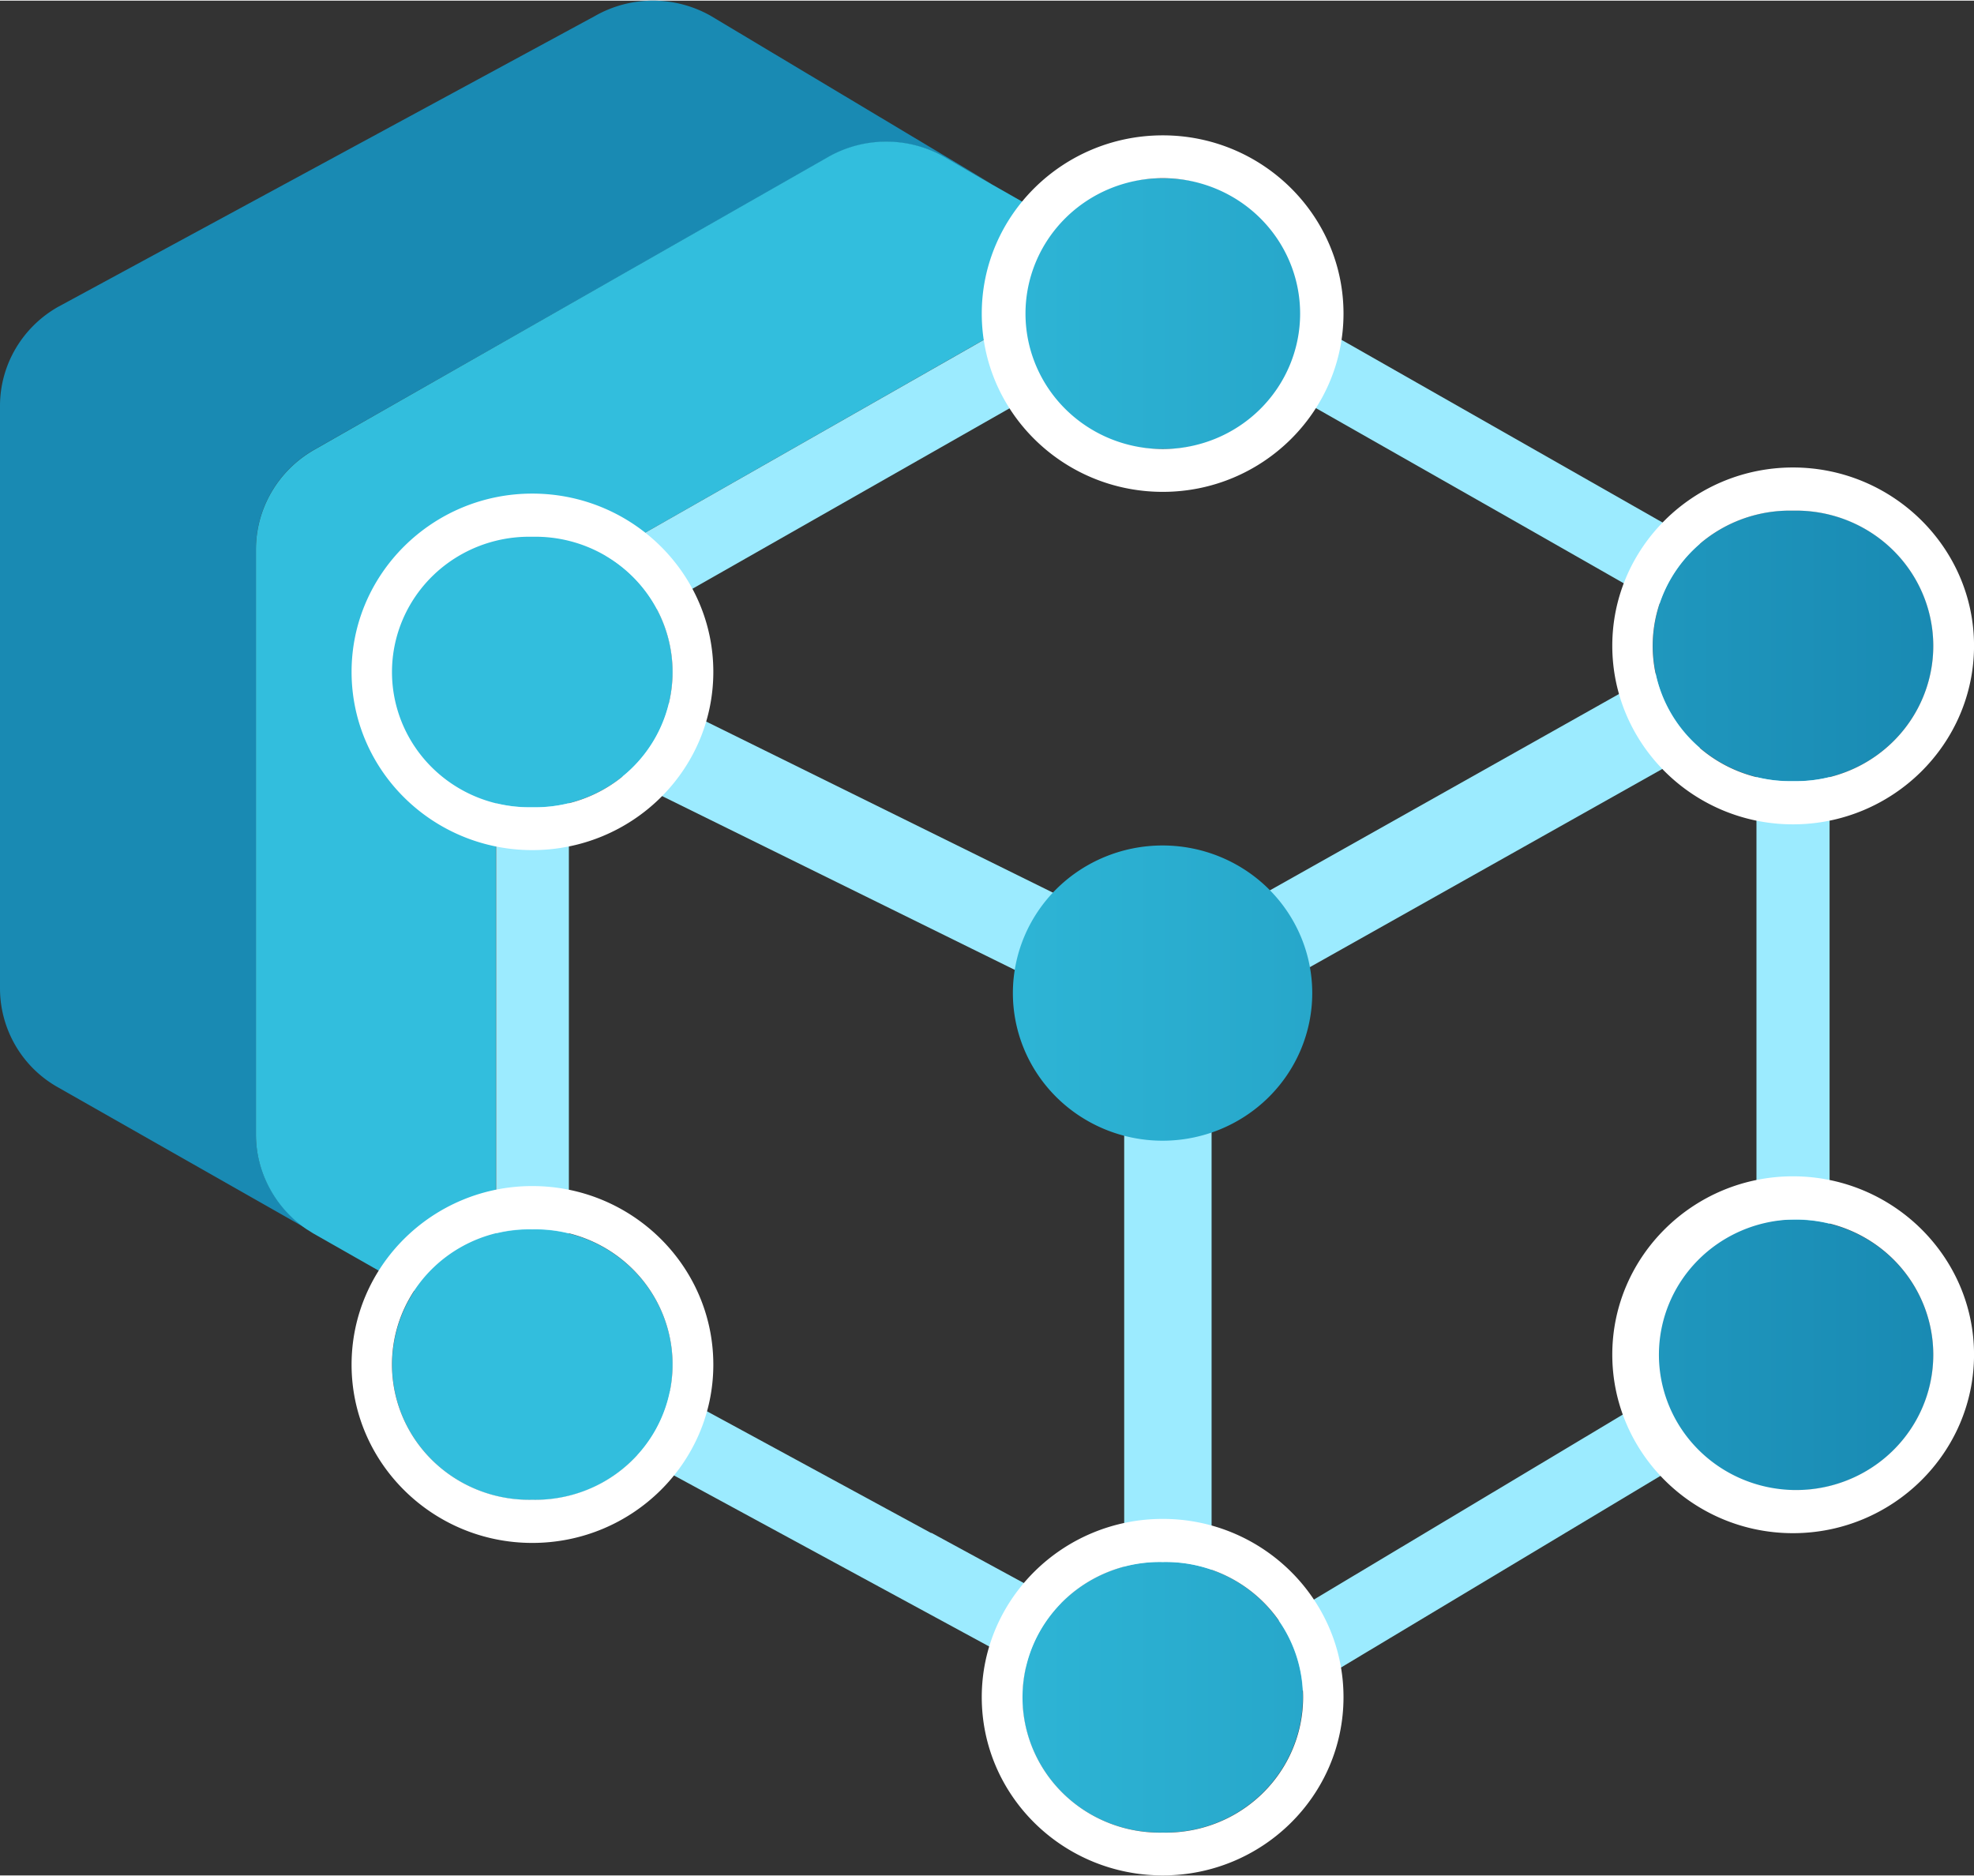 <?xml version="1.0" encoding="UTF-8" standalone="no"?>
<!-- Generated by Microsoft Visio, SVG Export Azure Arc IoT.svg Page-1 -->

<svg
   xmlns:dc="http://purl.org/dc/elements/1.1/"
   xmlns:cc="http://creativecommons.org/ns#"
   xmlns:rdf="http://www.w3.org/1999/02/22-rdf-syntax-ns#"
   xmlns:svg="http://www.w3.org/2000/svg"
   xmlns="http://www.w3.org/2000/svg"
   xmlns:sodipodi="http://sodipodi.sourceforge.net/DTD/sodipodi-0.dtd"
   xmlns:inkscape="http://www.inkscape.org/namespaces/inkscape"
   width="0.787in"
   height="0.748in"
   viewBox="0 0 56.697 53.85"
   xml:space="preserve"
   class="st6"
   version="1.1"
   id="svg45"
   sodipodi:docname="Azure Arc IoT.svg"
   style="font-size:12px;overflow:visible;color-interpolation-filters:sRGB;fill:none;fill-rule:evenodd;stroke-linecap:square;stroke-miterlimit:3"
   inkscape:version="0.92.5 (2060ec1f9f, 2020-04-08)"><rect x="0" y="0" width="56.697" height="53.85" fill="#333333" stroke="none"/><sodipodi:namedview
   pagecolor="#ffffff"
   bordercolor="#666666"
   borderopacity="1"
   objecttolerance="10"
   gridtolerance="10"
   guidetolerance="10"
   inkscape:pageopacity="0"
   inkscape:pageshadow="2"
   inkscape:window-width="640"
   inkscape:window-height="480"
   id="namedview47"
   showgrid="false"
   inkscape:zoom="1.4523234"
   inkscape:cx="37.795237"
   inkscape:cy="35.889642"
   inkscape:window-x="0"
   inkscape:window-y="0"
   inkscape:window-maximized="0"
   inkscape:current-layer="svg45" />
	<style
   type="text/css"
   id="style2">
	<![CDATA[
		.st1 {fill:#198ab3;stroke:none;stroke-linecap:butt;stroke-width:34}
		.st2 {fill:#32bedd;stroke:none;stroke-linecap:butt;stroke-width:34}
		.st3 {fill:#9cebff;stroke:none;stroke-linecap:butt;stroke-width:34}
		.st4 {fill:url(#grad0-12);stroke:none;stroke-linecap:butt;stroke-width:34}
		.st5 {fill:#ffffff;stroke:none;stroke-linecap:butt;stroke-width:34}
		.st6 {fill:none;fill-rule:evenodd;font-size:12px;overflow:visible;stroke-linecap:square;stroke-miterlimit:3}
	]]>
	</style>

	<defs
   id="Patterns_And_Gradients">
		<linearGradient
   id="grad0-12"
   x1="-0.088"
   y1="71.769"
   x2="45.769"
   y2="71.769"
   gradientTransform="scale(0.965,1.036)"
   gradientUnits="userSpaceOnUse">
			<stop
   offset="0.27"
   stop-color="#32bedd"
   stop-opacity="1"
   id="stop4" />
			<stop
   offset="1"
   stop-color="#198ab3"
   stop-opacity="1"
   id="stop6" />
		</linearGradient>
	</defs>
	<g
   id="g43"
   transform="translate(-34,-34.005)">
		<title
   id="title10">Page-1</title>
		<g
   id="group15399-1"
   transform="translate(34,-34.016)">
			<title
   id="title12">Azure Arc IoT.15399</title>
			<g
   id="group15400-2">
				<title
   id="title14">Sheet.15400</title>
				<g
   id="shape15401-3"
   transform="translate(0,-18.569)">
					<title
   id="title16">Sheet.15401</title>
					<path
   d="m 7.35,119.16 v -16.81 c 0,-1.18 0.64,-2.27 1.67,-2.86 l 14.77,-8.4 a 3.339,3.293 0 0 1 3.34,0 l 1.36,0.77 -8.07,-4.83 a 3.326,3.28 -180 0 0 -3.33,0 L 1.66,95.39 A 3.329,3.283 -180 0 0 0,98.23 v 16.73 c 0,1.17 0.63,2.26 1.66,2.84 l 7.16,4.07 a 3.339,3.293 0 0 1 -1.47,-2.72 z"
   class="st1"
   id="path18"
   inkscape:connector-curvature="0"
   style="fill:#198ab3;stroke:none;stroke-width:34;stroke-linecap:butt" />
				</g>
				<g
   id="shape15402-5"
   transform="translate(7.351,-15.286)">
					<title
   id="title21">Sheet.15402</title>
					<path
   d="m 1.67,118.73 5.52,3.14 -0.01,-0.02 -5.72,-3.25 c 0.07,0.04 0.14,0.09 0.21,0.13 z m 23.52,-27.84 -4.06,-2.31 3.91,2.34 a 2.416,2.382 0 0 1 0.15,-0.03 z m -18.3,12.64 c 0,-1.54 0.85,-2.98 2.2,-3.75 l 14.76,-8.41 a 4.315,4.256 0 0 1 1.19,-0.45 L 21.13,88.58 19.78,87.8 a 3.339,3.293 -180 0 0 -3.35,0 L 1.67,96.21 C 0.64,96.8 0,97.89 0,99.07 v 16.81 c 0,1.09 0.56,2.11 1.46,2.72 l 5.72,3.25 a 4.346,4.287 0 0 1 -0.29,-1.51 z"
   class="st2"
   id="path23"
   inkscape:connector-curvature="0"
   style="fill:#32bedd;stroke:none;stroke-width:34;stroke-linecap:butt" />
				</g>
				<g
   id="shape15403-7"
   transform="translate(14.249,-4.091)">
					<title
   id="title26">Sheet.15403</title>
					<path
   d="m 36.1,88.58 -14.76,-8.4 a 4.4,4.339 -180 0 0 -3.05,-0.49 4.243,4.184 -180 0 0 -1.34,0.49 L 2.2,88.58 C 0.84,89.35 0,90.79 0,92.33 v 16.81 a 4.438,4.377 -180 0 0 2.21,3.76 l 15.48,8.4 c 0.68,0.38 1.43,0.57 2.19,0.57 0.77,0 1.53,-0.19 2.22,-0.58 l 14,-8.4 c 1.36,-0.77 2.2,-2.2 2.2,-3.75 v -16.8 c 0,-1.54 -0.84,-2.98 -2.2,-3.75 z M 3.24,90.37 18,81.97 a 2.306,2.274 0 0 1 2.3,0 l 8.9,5.06 5.86,3.34 c 0.02,0.01 0.03,0.04 0.05,0.05 L 19.25,99.34 2.51,91.08 a 2.224,2.193 0 0 1 0.72,-0.71 z m 9.26,25.76 -9.26,-5.03 a 2.306,2.274 0 0 1 -1.15,-1.96 v -15.5 l 15.95,7.86 v 17.63 l -5.54,-3.01 z m 23.7,-6.99 c 0,0.81 -0.44,1.56 -1.16,1.98 l -14.01,8.39 c -0.14,0.08 -0.32,0.08 -0.48,0.13 v -18.18 l 15.65,-8.8 z"
   class="st3"
   id="path28"
   inkscape:connector-curvature="0"
   style="fill:#9cebff;stroke:none;stroke-width:34;stroke-linecap:butt" />
				</g>
				<g
   id="shape15404-9"
   transform="translate(11.351,-1.233)">
					<title
   id="title31">Sheet.15404</title>
					<path
   d="m 22.04,93.52 a 4.299,4.24 -180 1 0 0,8.48 4.299,4.24 -180 1 0 0,-8.48 z m 0,-11.39 a 3.94,3.886 -180 1 0 0,-7.77 3.94,3.886 -180 1 0 0,7.77 z m -18.1,22.42 a 3.94,3.886 -180 1 0 0,7.77 3.94,3.886 -180 1 0 0,-7.77 z M 40.15,91.67 a 3.94,3.886 -180 1 0 0,-7.77 3.94,3.886 -180 1 0 0,7.77 z m 0,12.6 a 3.94,3.886 -180 1 0 0,7.77 3.94,3.886 -180 1 0 0,-7.77 z m -18.11,9.83 a 3.94,3.886 -180 1 0 0,7.77 3.94,3.886 -180 1 0 0,-7.77 z M 3.94,84.65 a 3.94,3.886 -180 1 0 0,7.77 3.94,3.886 -180 1 0 0,-7.77 z"
   class="st4"
   id="path33"
   inkscape:connector-curvature="0"
   style="fill:url(#grad0-12);stroke:none;stroke-width:34;stroke-linecap:butt" />
				</g>
				<g
   id="shape15405-13"
   transform="translate(10.098)">
					<title
   id="title36">Sheet.15405</title>
					<path
   d="m 23.3,71.89 c -2.87,0 -5.2,2.3 -5.2,5.12 0,2.82 2.33,5.12 5.2,5.12 2.86,0 5.19,-2.3 5.19,-5.12 0,-2.82 -2.33,-5.12 -5.19,-5.12 z m 0,9.01 a 3.944,3.89 0 1 1 0,-7.78 3.944,3.89 0 1 1 0,7.78 z M 5.19,102.07 c -2.86,0 -5.19,2.3 -5.19,5.13 0,2.82 2.33,5.12 5.19,5.12 2.87,0 5.2,-2.3 5.2,-5.12 0,-2.83 -2.33,-5.13 -5.2,-5.13 z m 0,9.01 a 3.94,3.886 0 1 1 0,-7.77 3.94,3.886 0 1 1 0,7.77 z m 36.21,-9.29 c -2.86,0 -5.19,2.3 -5.19,5.12 0,2.83 2.33,5.13 5.19,5.13 2.86,0 5.2,-2.3 5.2,-5.13 0,-2.82 -2.34,-5.12 -5.2,-5.12 z m 0,9.01 a 3.94,3.886 0 0 1 0,-7.77 3.94,3.886 0 1 1 0,7.77 z M 5.19,82.18 C 2.33,82.18 0,84.48 0,87.3 c 0,2.83 2.33,5.12 5.19,5.12 2.87,0 5.2,-2.29 5.2,-5.12 0,-2.82 -2.33,-5.12 -5.2,-5.12 z m 0,9.01 a 3.94,3.886 0 1 1 0,-7.77 3.94,3.886 0 1 1 0,7.77 z m 18.11,20.44 c -2.87,0 -5.2,2.3 -5.2,5.12 0,2.83 2.33,5.12 5.2,5.12 2.86,0 5.19,-2.29 5.19,-5.12 0,-2.82 -2.33,-5.12 -5.19,-5.12 z m 0,9.01 a 3.94,3.886 0 1 1 0,-7.77 3.94,3.886 0 1 1 0,7.77 z M 41.4,91.68 c 2.86,0 5.2,-2.3 5.2,-5.13 0,-2.82 -2.34,-5.12 -5.2,-5.12 -2.86,0 -5.19,2.3 -5.19,5.12 0,2.83 2.33,5.13 5.19,5.13 z m 0,-9.01 a 3.94,3.886 0 1 1 0,7.77 3.94,3.886 0 1 1 0,-7.77 z"
   class="st5"
   id="path38"
   inkscape:connector-curvature="0"
   style="fill:#ffffff;stroke:none;stroke-width:34;stroke-linecap:butt" />
				</g>
			</g>
		</g>
	</g>
</svg>
